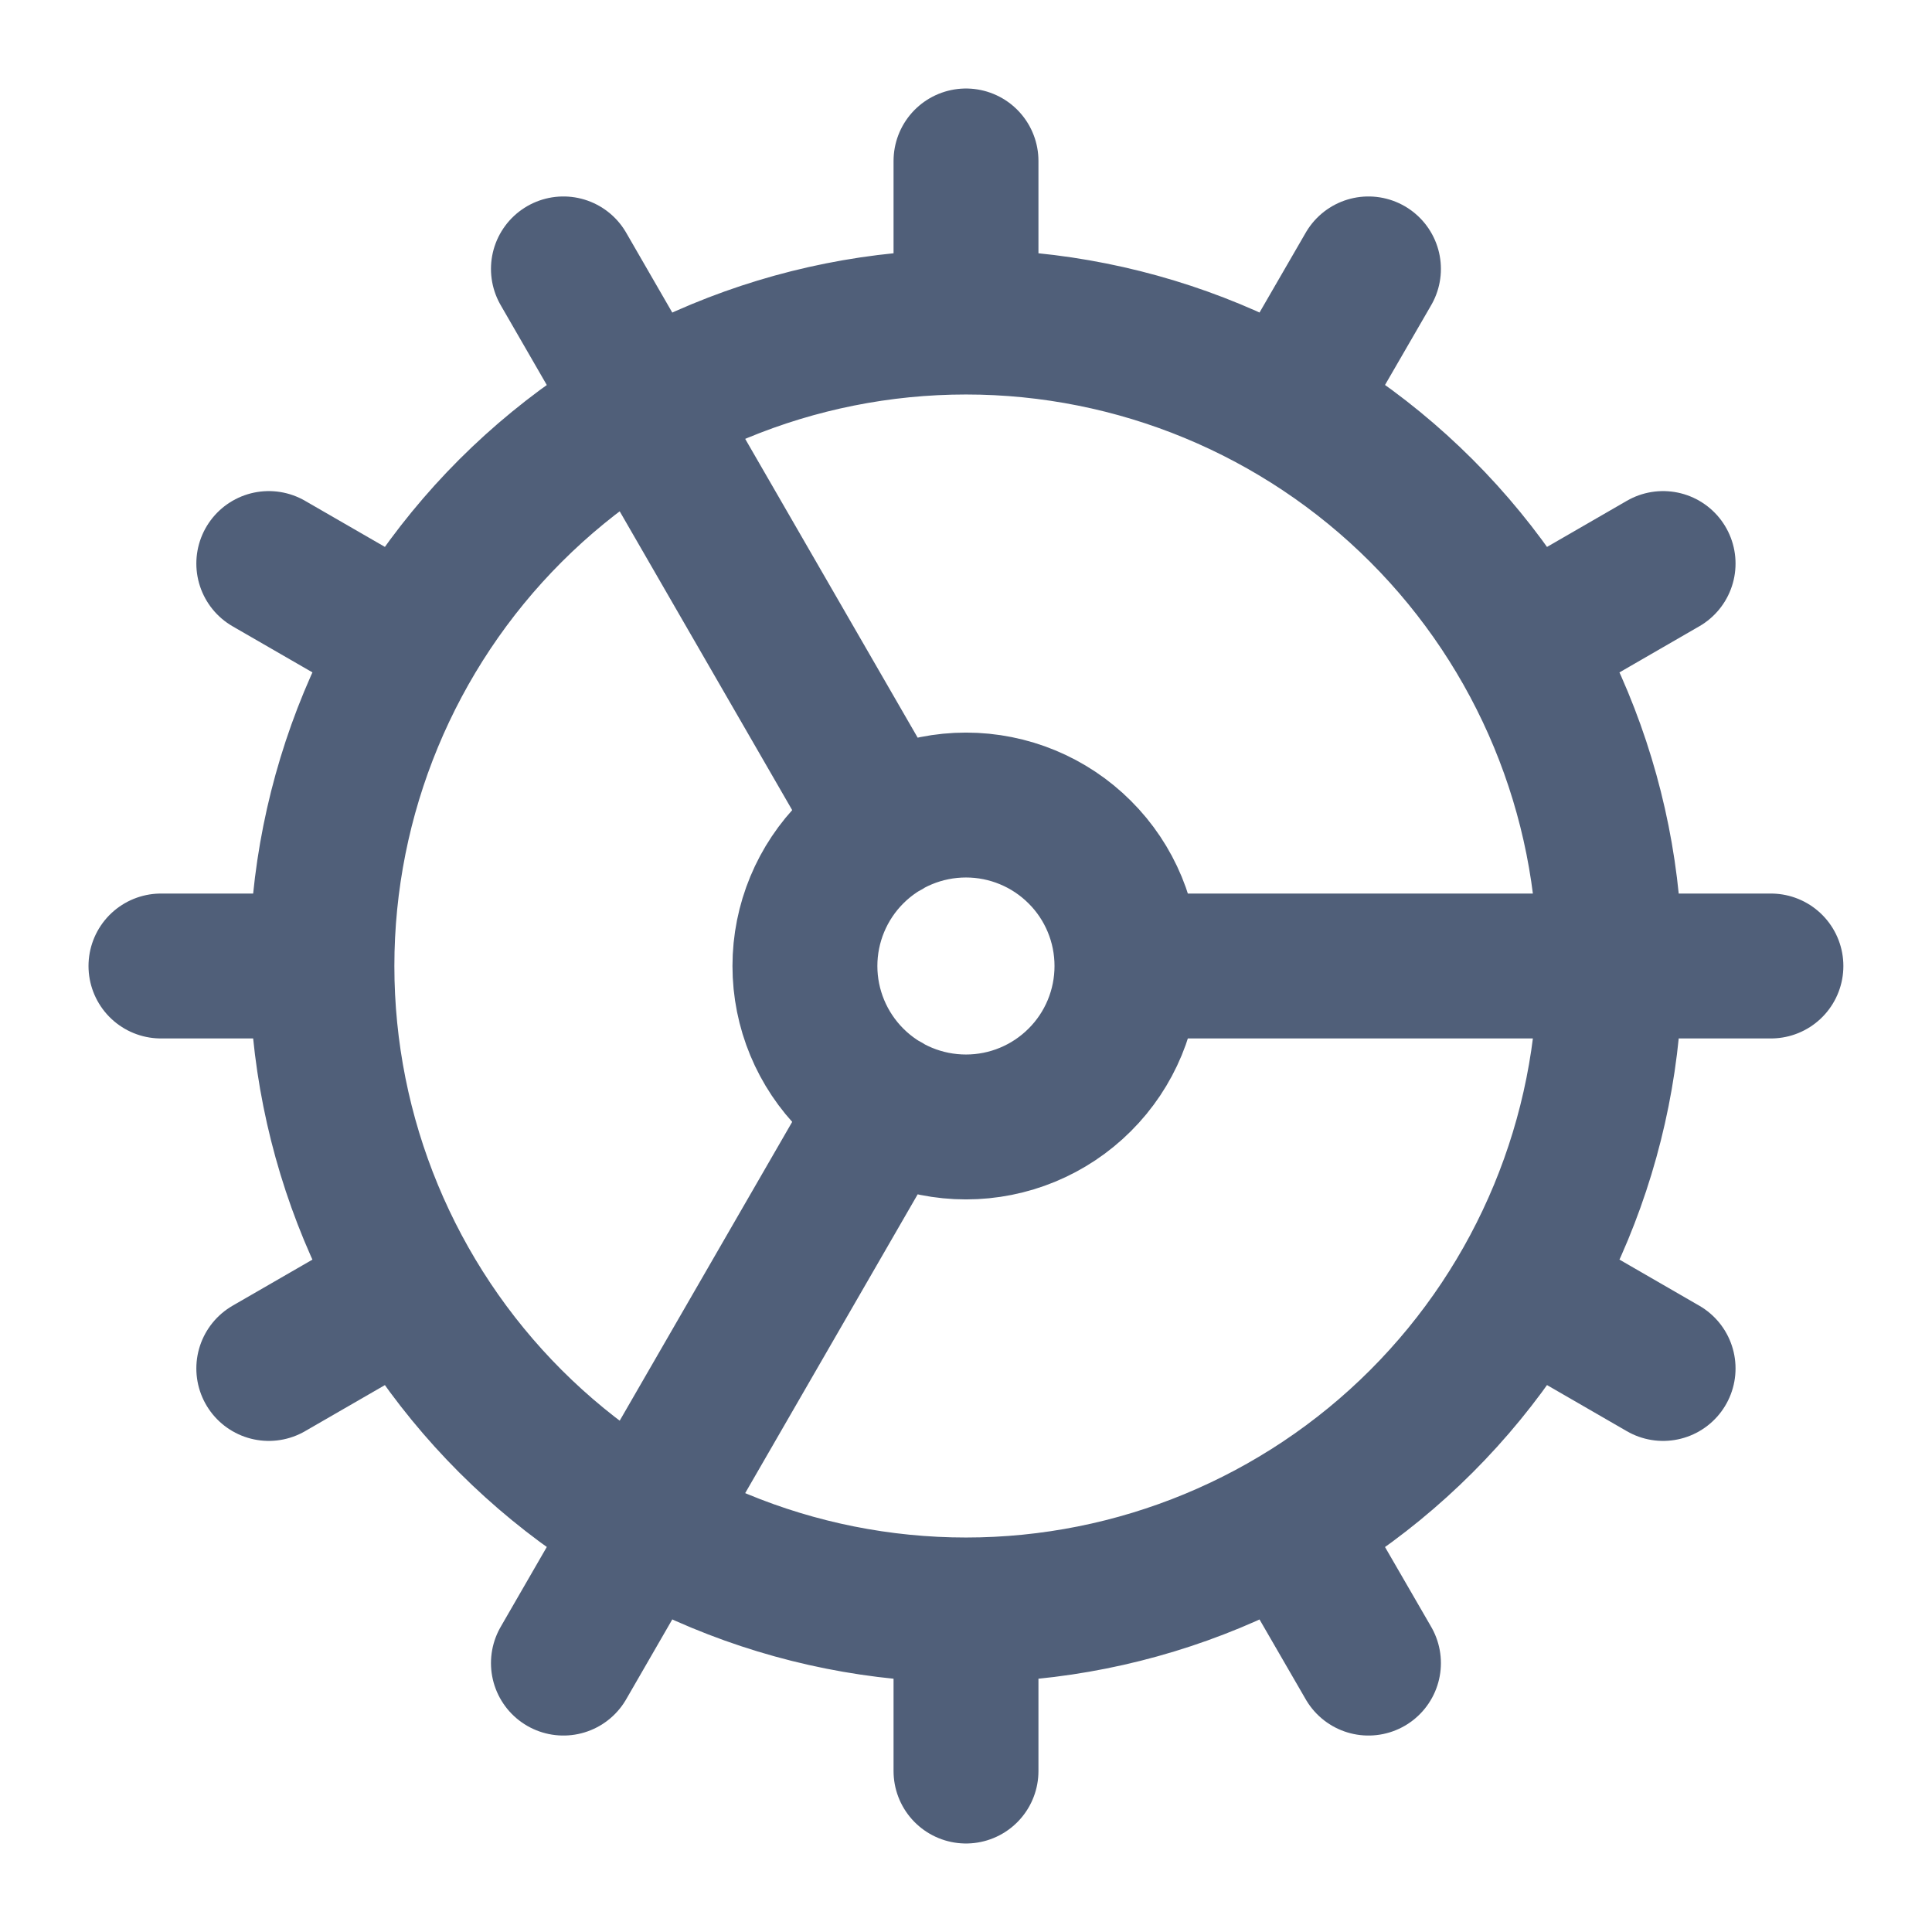 <svg width="16" height="16" viewBox="0 0 16 16" fill="none" xmlns="http://www.w3.org/2000/svg">
<g clip-path="url(#clip0_331_5363)">
<path d="M8 13.333C9.414 13.333 10.771 12.771 11.771 11.771C12.771 10.771 13.333 9.415 13.333 8C13.333 6.586 12.771 5.229 11.771 4.229C10.771 3.229 9.414 2.667 8 2.667M8 13.333C6.585 13.333 5.229 12.771 4.228 11.771C3.228 10.771 2.666 9.415 2.666 8M8 13.333V14.667M8 2.667C6.585 2.667 5.229 3.229 4.228 4.229C3.228 5.229 2.666 6.586 2.666 8M8 2.667V1.333M2.666 8H1.333M9.333 8C9.333 8.354 9.193 8.693 8.942 8.943C8.692 9.193 8.353 9.333 8 9.333C7.646 9.333 7.307 9.193 7.057 8.943C6.807 8.693 6.666 8.354 6.666 8C6.666 7.646 6.807 7.307 7.057 7.057C7.307 6.807 7.646 6.667 8 6.667C8.353 6.667 8.692 6.807 8.942 7.057C9.193 7.307 9.333 7.646 9.333 8ZM9.333 8H14.666M11.333 13.773L10.666 12.62M7.333 6.847L4.666 2.227M13.773 11.333L12.62 10.667M2.226 4.667L3.38 5.333M13.773 4.667L12.62 5.333M2.226 11.333L3.38 10.667M11.333 2.227L10.666 3.38M7.333 9.153L4.666 13.773" stroke="#505F79" stroke-width="1.2" stroke-linecap="round" stroke-linejoin="round"/>
</g>
<defs>
<clipPath id="clip0_331_5363">
<rect width="16" height="16" fill="white"/>
</clipPath>
</defs>
</svg>

